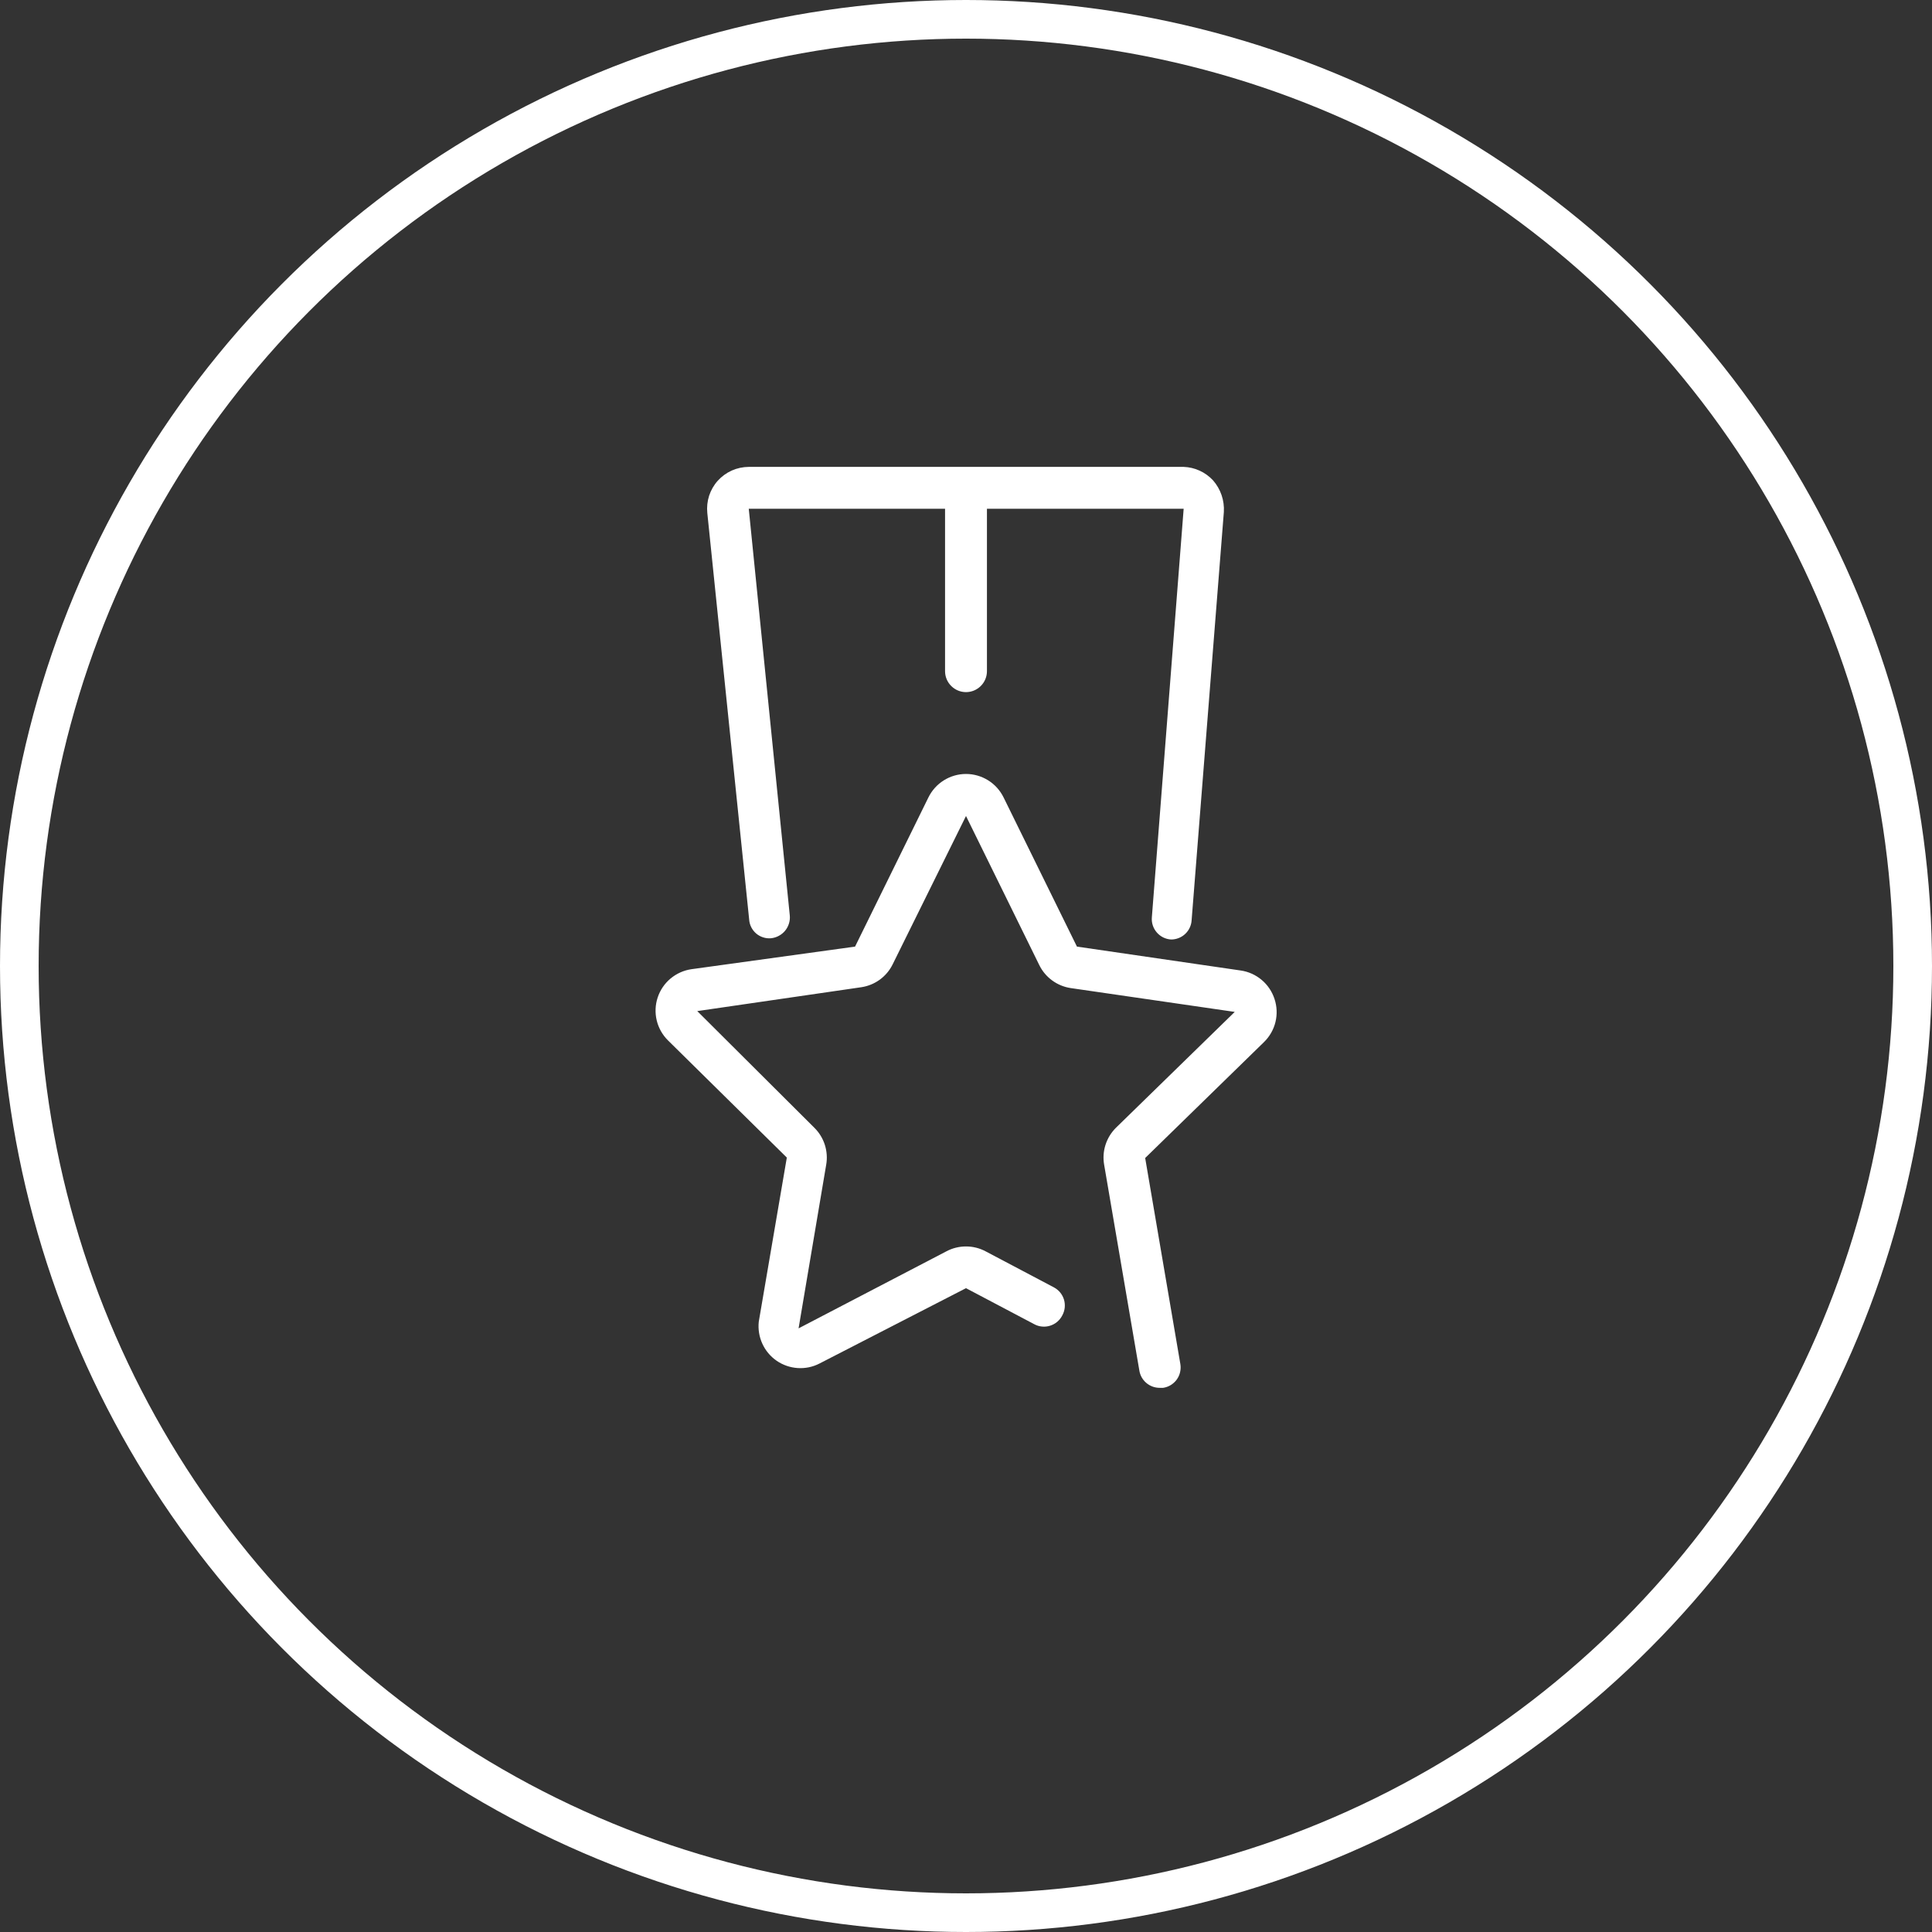 <svg width="50" height="50" viewBox="0 0 50 50" fill="none" xmlns="http://www.w3.org/2000/svg">
<rect x="0" y="0" width="50" height="50" fill="#333333" stroke="none"/>
<circle cx="25" cy="25" r="24.5" stroke="white"/>
<path d="M32.984 25.852C32.921 25.66 32.806 25.489 32.651 25.359C32.496 25.229 32.307 25.144 32.107 25.116L27.871 24.498L25.975 20.642C25.886 20.459 25.748 20.304 25.575 20.196C25.403 20.088 25.203 20.03 25 20.03C24.797 20.03 24.597 20.088 24.425 20.196C24.252 20.304 24.114 20.459 24.025 20.642L22.129 24.498L17.893 25.083C17.694 25.112 17.507 25.196 17.352 25.326C17.198 25.455 17.083 25.625 17.02 25.817C16.957 26.008 16.949 26.213 16.996 26.409C17.043 26.604 17.144 26.783 17.287 26.925L20.363 29.958L19.637 34.205C19.616 34.4 19.648 34.596 19.729 34.774C19.81 34.952 19.938 35.105 20.099 35.216C20.26 35.327 20.448 35.392 20.644 35.405C20.839 35.418 21.034 35.378 21.208 35.288L25 33.338L26.766 34.27C26.828 34.304 26.897 34.325 26.967 34.331C27.038 34.338 27.109 34.331 27.177 34.309C27.244 34.288 27.307 34.254 27.361 34.208C27.415 34.162 27.46 34.106 27.492 34.042C27.526 33.981 27.547 33.913 27.555 33.843C27.562 33.773 27.556 33.702 27.536 33.634C27.515 33.567 27.482 33.504 27.437 33.449C27.392 33.395 27.337 33.35 27.275 33.317L25.509 32.385C25.352 32.301 25.178 32.258 25 32.258C24.822 32.258 24.648 32.301 24.491 32.385L20.667 34.378L21.382 30.142C21.412 29.971 21.399 29.795 21.347 29.629C21.294 29.463 21.202 29.312 21.078 29.189L18.045 26.167L22.292 25.549C22.465 25.523 22.63 25.455 22.771 25.352C22.913 25.248 23.027 25.111 23.104 24.953L25 21.118L26.896 24.975C26.973 25.133 27.087 25.269 27.229 25.373C27.37 25.477 27.535 25.545 27.708 25.571L31.955 26.188L28.878 29.189C28.755 29.312 28.663 29.463 28.61 29.629C28.557 29.795 28.545 29.971 28.575 30.142L29.485 35.462C29.503 35.589 29.567 35.705 29.665 35.789C29.763 35.873 29.887 35.918 30.016 35.917H30.102C30.173 35.906 30.24 35.882 30.3 35.845C30.361 35.808 30.413 35.759 30.455 35.702C30.496 35.644 30.526 35.579 30.541 35.51C30.557 35.441 30.559 35.369 30.547 35.299L29.637 29.969L32.713 26.968C32.858 26.826 32.961 26.646 33.009 26.449C33.057 26.252 33.048 26.045 32.984 25.852Z" fill="white"/>
<path d="M19.952 24.282C20.023 24.275 20.092 24.254 20.155 24.22C20.218 24.187 20.274 24.141 20.32 24.085C20.365 24.03 20.399 23.966 20.419 23.898C20.44 23.829 20.447 23.757 20.439 23.686L19.378 13.167H24.458V17.37C24.458 17.514 24.515 17.651 24.617 17.753C24.719 17.855 24.856 17.912 25 17.912C25.144 17.912 25.281 17.855 25.383 17.753C25.485 17.651 25.542 17.514 25.542 17.37V13.167H30.633L29.81 23.74C29.804 23.811 29.812 23.882 29.834 23.949C29.856 24.016 29.892 24.079 29.938 24.132C29.985 24.186 30.041 24.229 30.105 24.261C30.168 24.292 30.238 24.31 30.308 24.314V24.314C30.444 24.314 30.574 24.263 30.673 24.17C30.771 24.078 30.831 23.951 30.839 23.816L31.673 13.253C31.692 12.952 31.591 12.656 31.392 12.43C31.294 12.325 31.177 12.24 31.047 12.181C30.917 12.121 30.776 12.088 30.633 12.083H19.378C19.226 12.084 19.077 12.116 18.939 12.177C18.801 12.239 18.677 12.329 18.576 12.441C18.475 12.553 18.399 12.686 18.352 12.829C18.306 12.973 18.29 13.125 18.305 13.275L19.388 23.794C19.392 23.863 19.41 23.931 19.441 23.994C19.472 24.056 19.515 24.111 19.567 24.157C19.62 24.202 19.681 24.237 19.747 24.258C19.813 24.28 19.883 24.288 19.952 24.282Z" fill="white"/>
</svg>

